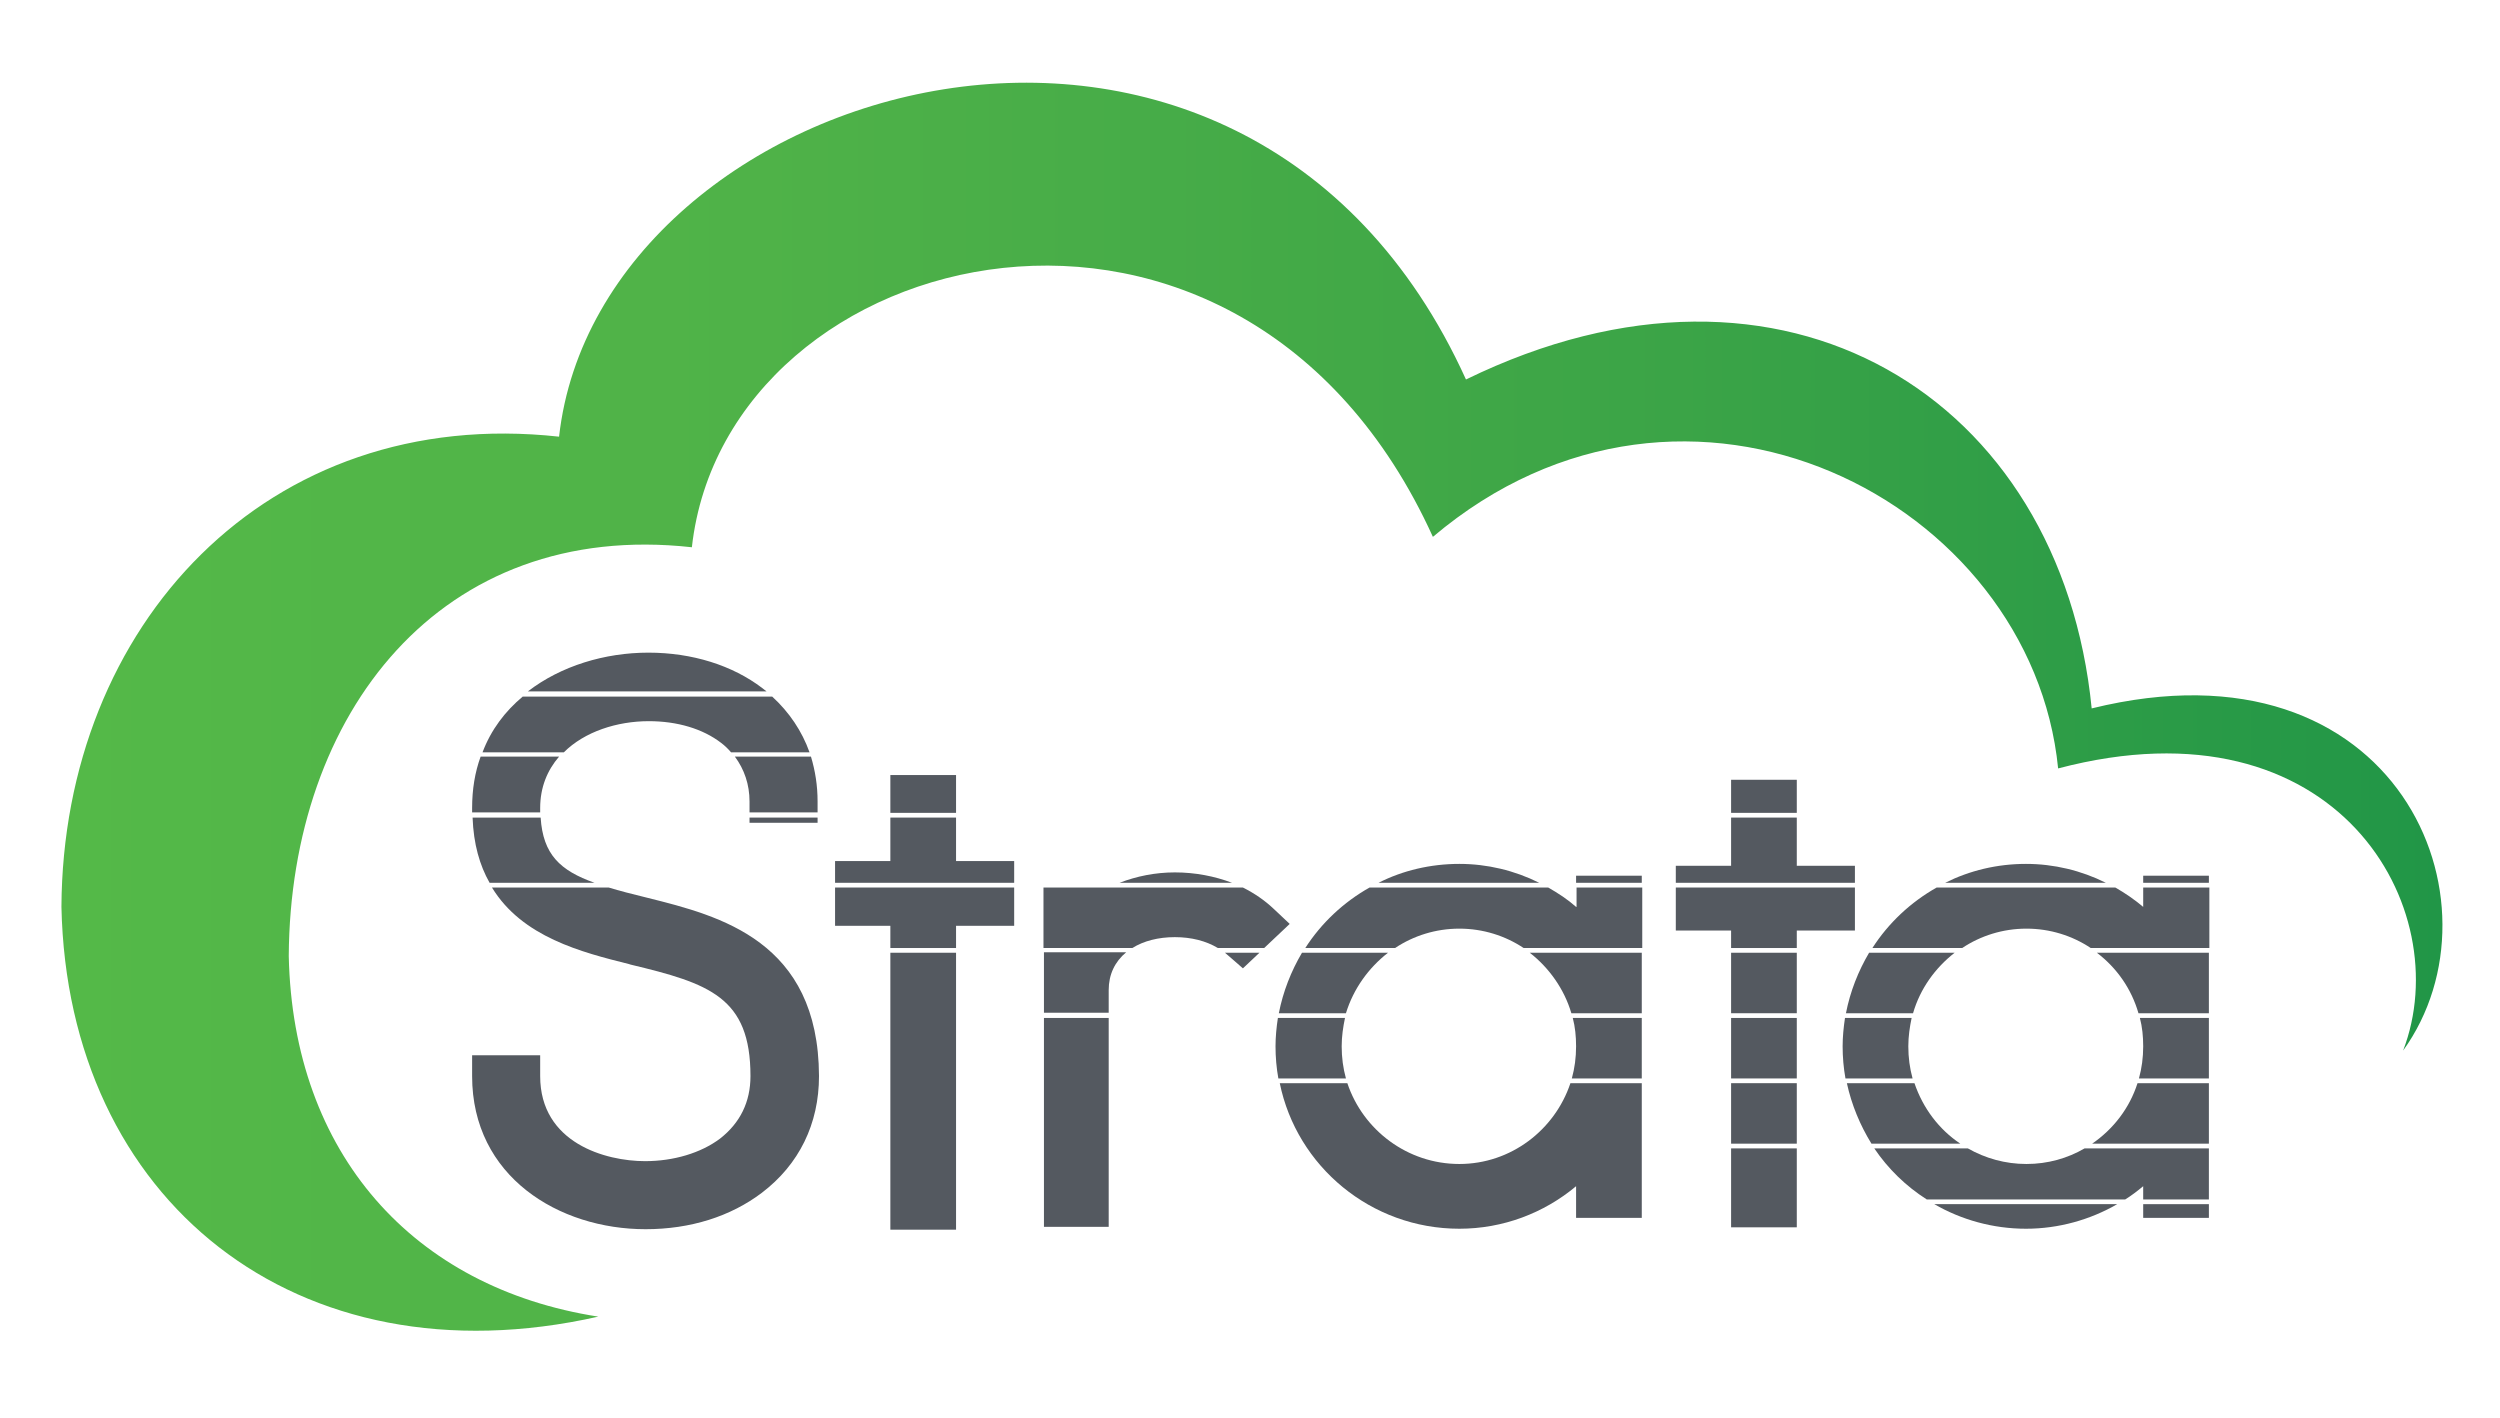 <?xml version="1.0" encoding="utf-8"?>
<!-- Generator: Adobe Illustrator 22.1.0, SVG Export Plug-In . SVG Version: 6.00 Build 0)  -->
<svg version="1.1" id="Layer_1" xmlns="http://www.w3.org/2000/svg" xmlns:xlink="http://www.w3.org/1999/xlink" x="0px" y="0px"
	 viewBox="0 0 529 300" style="enable-background:new 0 0 529 300;" xml:space="preserve">
<style type="text/css">
	.st0{fill:none;}
	.st1{fill:url(#SVGID_1_);}
	.st2{fill:#545960;}
</style>
<path class="st0" d="M136.6,260.1c-18.2,0-36.7-11.1-36.7-32.4v-4.4h14.4v4.4c0,14.2,14,18,22.2,18c5.9,0,11.7-1.8,15.9-4.8
	c4.2-3.2,6.4-7.7,6.4-13.2c0-16.7-8.7-19.6-25.4-23.6l-0.3-0.1c-14-3.5-33.2-8.4-33.2-32.9c0-21.6,18.8-32.9,37.4-32.9
	c9.3,0,17.8,2.7,24.1,7.5c7.6,5.8,11.7,14.1,11.7,24v4.4h-14.4v-4.4c0-5.1-2.1-9.5-6.1-12.5c-3.9-3-9.3-4.6-15.3-4.6
	c-11.4,0-23,6.4-23,18.5c0,12.7,6.9,15,22.4,18.8l0.4,0.1c15.2,3.9,36.1,9.1,36.1,37.7c0,10.1-4.2,18.7-12.1,24.7
	C154.6,257.4,146.1,260.1,136.6,260.1z M202.3,195.9h12.3v-13.7h-12.3V164h-13.9v18.2h-11.7v13.7h11.7v64.3h13.9V195.9z
	 M234.6,209.6c0-6.7,5.7-11.2,14.1-11.2c4.6,0,8.5,1.3,11.3,3.9l3.1,2.7l9.9-9.4l-3.4-3.2c-5.1-4.9-12.6-7.6-20.9-7.6
	c-5.1,0-9.9,1.1-14.1,3.2v-0.9h-13.7v72.6h13.7V209.6z M333.6,251.1v6.7h13.9v-72.4h-13.9v6.6c-6.8-5.8-15.6-9.1-24.7-9.1
	c-21.4,0-38.8,17.3-38.8,38.6s17.4,38.6,38.8,38.6C318,260.1,326.8,256.8,333.6,251.1z M333.6,221.5c0,13.7-11.1,24.9-24.7,24.9
	c-13.7,0-24.9-11.2-24.9-24.9s11.2-24.9,24.9-24.9C322.5,196.5,333.6,207.7,333.6,221.5z M380.2,196.9h12.3v-13.7h-12.3V165h-13.9
	v18.2h-11.7v13.7h11.7v62.8h13.9V196.9z M453.6,251.1v6.7h13.9v-72.4h-13.9v6.6c-6.8-5.8-15.6-9.1-24.7-9.1
	c-21.4,0-38.8,17.3-38.8,38.6s17.4,38.6,38.8,38.6C438,260.1,446.7,256.8,453.6,251.1z M453.6,221.5c0,13.7-11.1,24.9-24.7,24.9
	c-13.7,0-24.9-11.2-24.9-24.9s11.2-24.9,24.9-24.9C442.5,196.5,453.6,207.7,453.6,221.5z"/>
<linearGradient id="SVGID_1_" gradientUnits="userSpaceOnUse" x1="13" y1="-846.844" x2="516.823" y2="-846.844" gradientTransform="matrix(1 0 0 -1 0 -697.3)">
	<stop  offset="0" style="stop-color:#54B948"/>
	<stop  offset="0.293" style="stop-color:#4FB248"/>
	<stop  offset="0.679" style="stop-color:#3BA447"/>
	<stop  offset="1" style="stop-color:#219647"/>
</linearGradient>
<path class="st1" d="M13,191.9c0.3-59.5,43.5-106.3,105.3-99.5C126.8,16.5,263-23.7,310.2,80.3c67.4-32.9,125.9,3.9,132.4,69.6
	c64.9-16,88.4,41.2,65.9,72.4c11.5-29.9-13.8-75.3-73-59.7c-5.6-56.6-78.5-94.5-132.3-49c-40.6-89.4-149.5-63.1-156.8,2.2
	c-53.2-5.9-85,35.2-85.3,86.5c0.9,41.8,26.3,70.2,65.5,76.3C62.7,293,14.3,253.9,13,191.9L13,191.9z"/>
<g>
	<polygon class="st2" points="354.6,187.8 354.6,196.9 366.3,196.9 366.3,200.6 380.2,200.6 380.2,196.9 392.5,196.9 392.5,187.8 	
		"/>
	<rect x="188.4" y="164" class="st2" width="13.9" height="8"/>
	<path class="st2" d="M395.5,201.6c-2.3,3.9-4,8.2-4.9,12.8h14.2c1.5-5.2,4.7-9.6,8.8-12.8H395.5z"/>
	<polygon class="st2" points="214.6,182.2 202.3,182.2 202.3,173 188.4,173 188.4,182.2 176.7,182.2 176.7,186.8 214.6,186.8 	"/>
	<rect x="333.5" y="185.3" class="st2" width="13.9" height="1.5"/>
	<path class="st2" d="M453.5,221.4c0,2.4-0.3,4.6-0.9,6.8h14.8v-12.8h-14.6C453.3,217.3,453.5,219.3,453.5,221.4z"/>
	<path class="st2" d="M333.5,191.9c-1.8-1.6-3.8-2.9-5.9-4.1h-37.8c-5.5,3.1-10.2,7.5-13.6,12.8h19c3.9-2.6,8.6-4.1,13.6-4.1
		s9.7,1.5,13.6,4.1h25.1v-12.8h-13.9v4.1H333.5z"/>
	<path class="st2" d="M260.7,186.8c-3.7-1.4-7.8-2.2-12.1-2.2c-4.1,0-8.1,0.8-11.7,2.2H260.7z"/>
	<path class="st2" d="M390.4,215.4c-0.3,2-0.5,4-0.5,6c0,2.3,0.2,4.6,0.6,6.8h14.2c-0.6-2.2-0.9-4.4-0.9-6.8c0-2.1,0.3-4.1,0.7-6
		H390.4z"/>
	<rect x="366.3" y="201.6" class="st2" width="13.9" height="12.8"/>
	<polygon class="st2" points="202.3,200.6 202.3,195.9 214.6,195.9 214.6,187.8 176.7,187.8 176.7,195.9 188.4,195.9 188.4,200.6 	
		"/>
	<path class="st2" d="M467.4,253.8V243h-26.3c-3.6,2.1-7.8,3.3-12.3,3.3s-8.7-1.2-12.4-3.3h-19.8c2.9,4.3,6.7,8,11.1,10.8h42
		c1.3-0.8,2.6-1.8,3.8-2.8v2.8H467.4z"/>
	<rect x="366.3" y="165" class="st2" width="13.9" height="7"/>
	<rect x="158.6" y="173" class="st2" width="14.4" height="1.1"/>
	<path class="st2" d="M162.2,146.3c-0.3-0.2-0.6-0.5-0.9-0.7c-6.3-4.8-14.8-7.5-24.1-7.5c-9.2,0-18.5,2.8-25.5,8.2H162.2z"/>
	<path class="st2" d="M102.1,159.2h17.2c4.4-4.4,11.3-6.6,18-6.6c6,0,11.4,1.6,15.3,4.6c0.8,0.6,1.5,1.3,2.1,2h16.6
		c-1.6-4.5-4.3-8.5-7.9-11.8h-52.8C106.9,150.5,103.9,154.4,102.1,159.2z"/>
	<rect x="366.3" y="229.2" class="st2" width="13.9" height="12.8"/>
	<path class="st2" d="M114.3,171c0-4.4,1.5-8,4-10.9h-16.6c-1.2,3.3-1.8,6.9-1.8,10.9c0,0.3,0,0.6,0,0.9h14.4
		C114.3,171.7,114.3,171.4,114.3,171z"/>
	<path class="st2" d="M234.6,209.5c0-3.3,1.3-6,3.7-8h-17.4v12.8h13.7L234.6,209.5L234.6,209.5z"/>
	<path class="st2" d="M114.4,173H100c0.2,5.6,1.5,10.1,3.6,13.8h22.2C118.5,184.2,114.9,180.8,114.4,173z"/>
	<path class="st2" d="M248.6,198.3c3.5,0,6.6,0.8,9.1,2.3h9.8l5.4-5.1l-3.4-3.2c-1.9-1.8-4.1-3.3-6.5-4.5h-28.4c0,0,0,0-0.1,0l0,0
		h-13.7v12.8h18.8C242,199.1,245.1,198.3,248.6,198.3z"/>
	<path class="st2" d="M291.7,186.8h34c-5.2-2.6-11-4-16.9-4C302.7,182.8,296.8,184.2,291.7,186.8z"/>
	<path class="st2" d="M284.8,228.2c-0.6-2.2-0.9-4.4-0.9-6.8c0-2.1,0.3-4.1,0.7-6h-14.2c-0.3,2-0.5,4-0.5,6c0,2.3,0.2,4.6,0.6,6.8
		H284.8z"/>
	<rect x="220.9" y="215.4" class="st2" width="13.7" height="44.2"/>
	<rect x="188.4" y="201.6" class="st2" width="13.9" height="58.6"/>
	<path class="st2" d="M137.1,190l-0.4-0.1c-2.9-0.7-5.6-1.4-7.9-2.1h-24.7c6.4,10.5,19,13.7,29,16.2l0.3,0.1
		c16.7,4,25.4,6.9,25.4,23.6c0,5.5-2.2,9.9-6.4,13.2c-4.1,3.1-9.9,4.8-15.9,4.8c-8.3,0-22.2-3.8-22.2-18v-4.4H99.9v4.4
		c0,21.3,18.4,32.4,36.7,32.4c9.5,0,18-2.7,24.6-7.7c7.9-6,12.1-14.6,12.1-24.7C173.2,199.1,152.3,193.8,137.1,190z"/>
	<path class="st2" d="M158.6,169.6v2.3H173v-2.3c0-3.4-0.5-6.5-1.4-9.5h-16.1C157.5,162.8,158.6,166,158.6,169.6z"/>
	<polygon class="st2" points="366.3,173 366.3,183.2 354.6,183.2 354.6,186.8 392.5,186.8 392.5,183.2 380.2,183.2 380.2,173 	"/>
	<rect x="453.5" y="254.8" class="st2" width="13.9" height="2.9"/>
	<path class="st2" d="M409.3,254.8c5.7,3.3,12.4,5.2,19.4,5.2c6.9,0,13.6-1.9,19.3-5.2H409.3z"/>
	<path class="st2" d="M263,204.9l3.5-3.3h-7.3c0.2,0.2,0.5,0.4,0.7,0.6L263,204.9z"/>
	<rect x="366.3" y="243" class="st2" width="13.9" height="16.7"/>
	<path class="st2" d="M332.3,229.2c-3.3,9.9-12.6,17.1-23.5,17.1c-11,0-20.4-7.2-23.7-17.1h-14.3c3.6,17.6,19.3,30.8,38,30.8
		c9.2,0,17.9-3.3,24.7-9v6.7h13.9v-28.5L332.3,229.2L332.3,229.2z"/>
	<path class="st2" d="M411.6,186.8h34c-5.2-2.6-11-4-16.9-4C422.6,182.8,416.8,184.2,411.6,186.8z"/>
	<path class="st2" d="M332.6,228.2h14.8v-12.8h-14.6c0.5,1.9,0.7,3.9,0.7,6C333.5,223.8,333.2,226,332.6,228.2z"/>
	<rect x="366.3" y="215.4" class="st2" width="13.9" height="12.8"/>
	<path class="st2" d="M347.4,201.6h-23.7c4.1,3.2,7.3,7.7,8.8,12.8h14.9L347.4,201.6L347.4,201.6z"/>
	<path class="st2" d="M293.7,201.6h-18.2c-2.3,3.9-4,8.2-4.9,12.8h14.2C286.4,209.2,289.6,204.8,293.7,201.6z"/>
	<path class="st2" d="M405.1,229.2h-14.3c1,4.6,2.8,8.9,5.2,12.8h18.8C410.3,239,406.9,234.5,405.1,229.2z"/>
	<path class="st2" d="M452.3,229.2c-1.7,5.3-5.1,9.7-9.6,12.8h24.7v-12.8H452.3z"/>
	<rect x="453.5" y="185.3" class="st2" width="13.9" height="1.5"/>
	<path class="st2" d="M453.5,187.8v4.1c-1.9-1.6-3.8-2.9-5.9-4.1h-37.8c-5.5,3.1-10.2,7.5-13.6,12.8h19c3.9-2.6,8.6-4.1,13.6-4.1
		s9.7,1.5,13.6,4.1h25.1v-12.8H453.5z"/>
	<path class="st2" d="M452.5,214.4h14.9v-12.8h-23.7C447.9,204.8,451,209.2,452.5,214.4z"/>
</g>
</svg>
